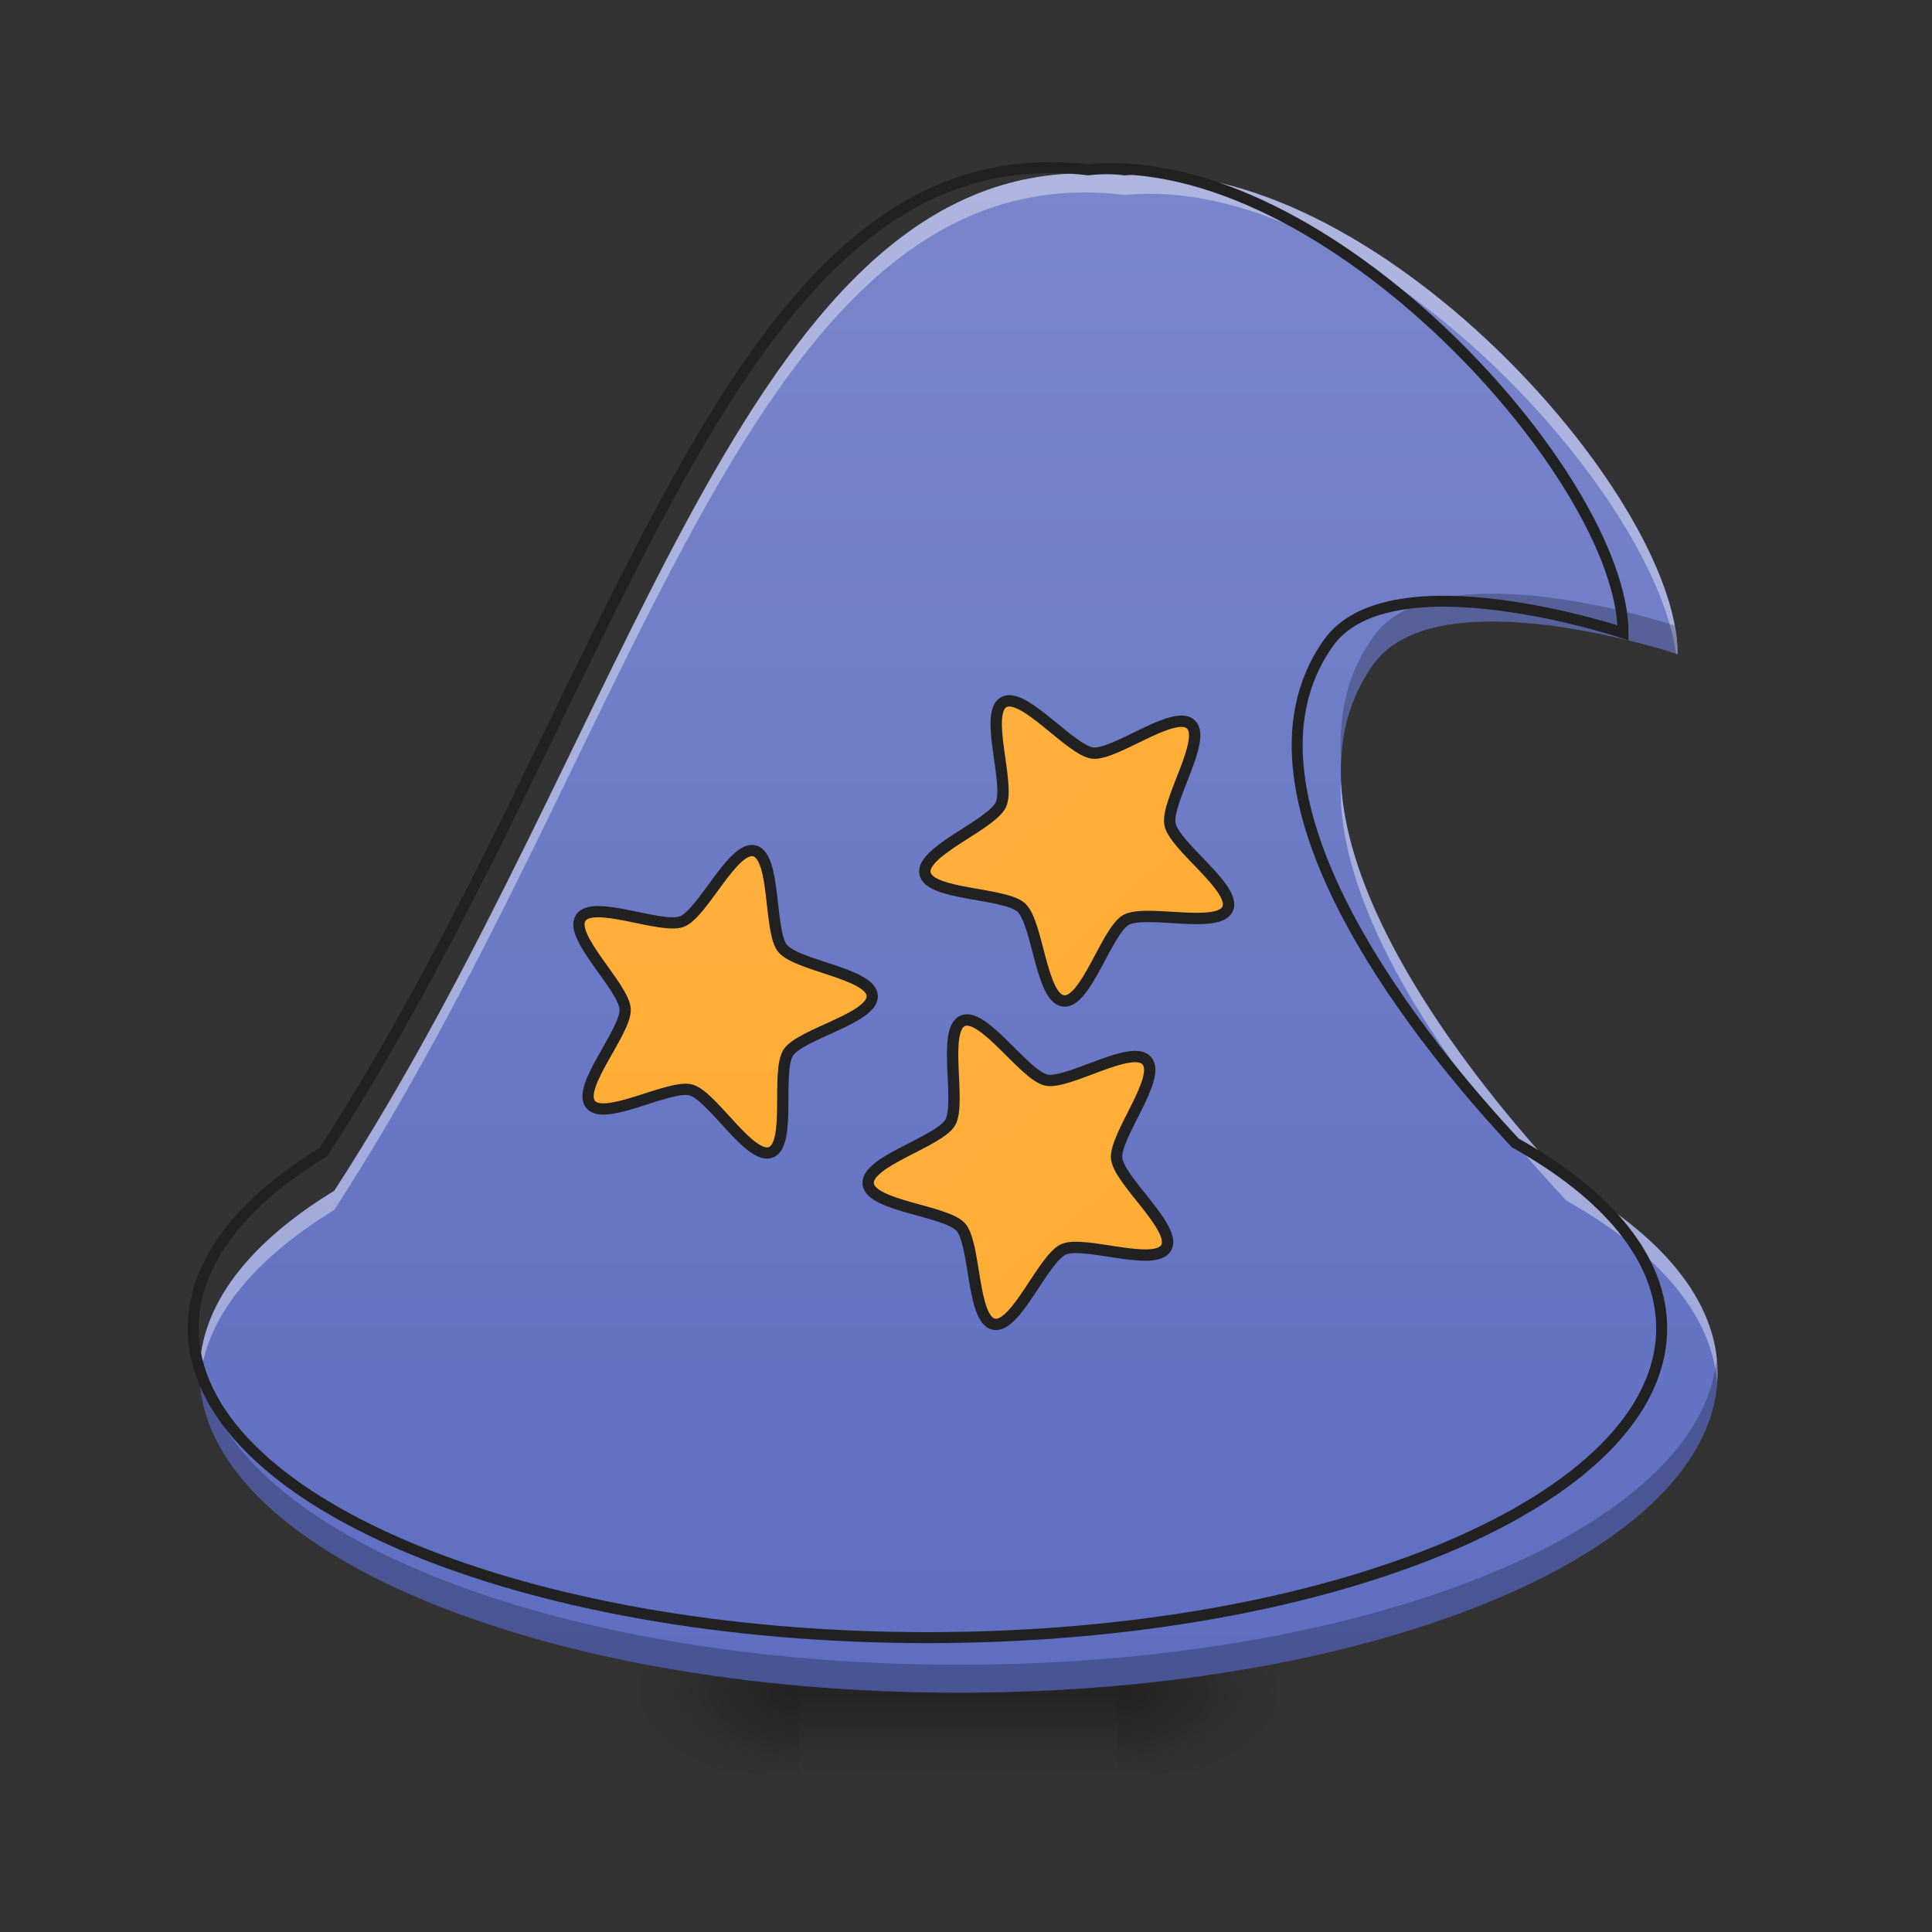 <?xml version="1.0" encoding="UTF-8"?>
<svg xmlns="http://www.w3.org/2000/svg" xmlns:xlink="http://www.w3.org/1999/xlink" width="24px" height="24px" viewBox="0 0 24 24" version="1.1">
<rect x="0" y="0" width="24" height="24" fill="#333333" stroke="none"/>
<defs>
<linearGradient id="linear0" gradientUnits="userSpaceOnUse" x1="254" y1="233.5" x2="254" y2="254.667" gradientTransform="matrix(0.063,0,0,0.047,-3.969,10.079)">
<stop offset="0" style="stop-color:rgb(0%,0%,0%);stop-opacity:0.275;"/>
<stop offset="1" style="stop-color:rgb(0%,0%,0%);stop-opacity:0;"/>
</linearGradient>
<radialGradient id="radial0" gradientUnits="userSpaceOnUse" cx="450.909" cy="189.579" fx="450.909" fy="189.579" r="21.167" gradientTransform="matrix(0,-0.059,-0.105,-0,33.64,47.696)">
<stop offset="0" style="stop-color:rgb(0%,0%,0%);stop-opacity:0.314;"/>
<stop offset="0.222" style="stop-color:rgb(0%,0%,0%);stop-opacity:0.275;"/>
<stop offset="1" style="stop-color:rgb(0%,0%,0%);stop-opacity:0;"/>
</radialGradient>
<radialGradient id="radial1" gradientUnits="userSpaceOnUse" cx="450.909" cy="189.579" fx="450.909" fy="189.579" r="21.167" gradientTransform="matrix(-0,0.059,0.105,0,-9.826,-5.646)">
<stop offset="0" style="stop-color:rgb(0%,0%,0%);stop-opacity:0.314;"/>
<stop offset="0.222" style="stop-color:rgb(0%,0%,0%);stop-opacity:0.275;"/>
<stop offset="1" style="stop-color:rgb(0%,0%,0%);stop-opacity:0;"/>
</radialGradient>
<radialGradient id="radial2" gradientUnits="userSpaceOnUse" cx="450.909" cy="189.579" fx="450.909" fy="189.579" r="21.167" gradientTransform="matrix(-0,-0.059,0.105,-0,-9.826,47.696)">
<stop offset="0" style="stop-color:rgb(0%,0%,0%);stop-opacity:0.314;"/>
<stop offset="0.222" style="stop-color:rgb(0%,0%,0%);stop-opacity:0.275;"/>
<stop offset="1" style="stop-color:rgb(0%,0%,0%);stop-opacity:0;"/>
</radialGradient>
<radialGradient id="radial3" gradientUnits="userSpaceOnUse" cx="450.909" cy="189.579" fx="450.909" fy="189.579" r="21.167" gradientTransform="matrix(0,0.059,-0.105,0,33.64,-5.646)">
<stop offset="0" style="stop-color:rgb(0%,0%,0%);stop-opacity:0.314;"/>
<stop offset="0.222" style="stop-color:rgb(0%,0%,0%);stop-opacity:0.275;"/>
<stop offset="1" style="stop-color:rgb(0%,0%,0%);stop-opacity:0;"/>
</radialGradient>
<linearGradient id="linear1" gradientUnits="userSpaceOnUse" x1="254" y1="275.833" x2="254" y2="-168.667" gradientTransform="matrix(0.047,0,0,0.047,0,10.079)">
<stop offset="0" style="stop-color:rgb(36.078%,41.961%,75.294%);stop-opacity:1;"/>
<stop offset="1" style="stop-color:rgb(47.451%,52.549%,79.608%);stop-opacity:1;"/>
</linearGradient>
<linearGradient id="linear2" gradientUnits="userSpaceOnUse" x1="289.274" y1="238.876" x2="185.186" y2="-149.587" gradientTransform="matrix(1,-0,0,1,0,0)">
<stop offset="0" style="stop-color:rgb(100%,65.49%,14.902%);stop-opacity:1;"/>
<stop offset="1" style="stop-color:rgb(100%,71.765%,30.196%);stop-opacity:1;"/>
</linearGradient>
<linearGradient id="linear3" gradientUnits="userSpaceOnUse" x1="289.274" y1="238.876" x2="185.186" y2="-149.587" gradientTransform="matrix(1,0,0,1,0,0)">
<stop offset="0" style="stop-color:rgb(100%,65.49%,14.902%);stop-opacity:1;"/>
<stop offset="1" style="stop-color:rgb(100%,71.765%,30.196%);stop-opacity:1;"/>
</linearGradient>
<linearGradient id="linear4" gradientUnits="userSpaceOnUse" x1="289.274" y1="238.876" x2="185.186" y2="-149.587" gradientTransform="matrix(1,0,0,1,0,0)">
<stop offset="0" style="stop-color:rgb(100%,65.49%,14.902%);stop-opacity:1;"/>
<stop offset="1" style="stop-color:rgb(100%,71.765%,30.196%);stop-opacity:1;"/>
</linearGradient>
</defs>
<g id="surface1">
<path style=" stroke:none;fill-rule:nonzero;fill:url(#linear0);" d="M 9.922 20.777 L 13.891 20.777 L 13.891 22.02 L 9.922 22.02 Z M 9.922 20.777 "/>
<path style=" stroke:none;fill-rule:nonzero;fill:url(#radial0);" d="M 13.891 21.027 L 15.875 21.027 L 15.875 20.031 L 13.891 20.031 Z M 13.891 21.027 "/>
<path style=" stroke:none;fill-rule:nonzero;fill:url(#radial1);" d="M 9.922 21.027 L 7.938 21.027 L 7.938 22.02 L 9.922 22.02 Z M 9.922 21.027 "/>
<path style=" stroke:none;fill-rule:nonzero;fill:url(#radial2);" d="M 9.922 21.027 L 7.938 21.027 L 7.938 20.031 L 9.922 20.031 Z M 9.922 21.027 "/>
<path style=" stroke:none;fill-rule:nonzero;fill:url(#radial3);" d="M 13.891 21.027 L 15.875 21.027 L 15.875 22.02 L 13.891 22.02 Z M 13.891 21.027 "/>
<path style=" stroke:none;fill-rule:nonzero;fill:url(#linear1);" d="M 13.484 2.152 C 9.23 2.148 7.844 9.098 4.152 14.793 C 3.098 15.434 2.48 16.215 2.48 17.055 C 2.48 19.254 6.684 21.027 11.906 21.027 C 17.129 21.027 21.336 19.254 21.336 17.055 C 21.336 16.16 20.637 15.336 19.457 14.676 C 18.398 13.543 15.625 10.262 17.059 8.254 C 17.859 7.133 20.84 8.125 20.84 8.125 C 20.84 6.141 17.027 1.887 13.973 2.18 C 13.805 2.16 13.645 2.152 13.484 2.152 Z M 13.484 2.152 "/>
<path style="fill-rule:nonzero;fill:url(#linear2);stroke-width:3;stroke-linecap:round;stroke-linejoin:round;stroke:rgb(12.941%,12.941%,12.941%);stroke-opacity:1;stroke-miterlimit:4;" d="M 201.059 32.401 C 207.022 32.442 210.224 52.115 214.951 55.593 C 219.781 59.13 239.476 56.009 241.329 61.637 C 243.203 67.346 225.448 76.417 223.603 82.087 C 221.758 87.757 230.748 105.534 225.975 108.97 C 221.144 112.508 207.021 98.435 201.058 98.394 C 195.116 98.433 181.022 112.475 176.214 109.019 C 171.384 105.482 180.423 87.705 178.57 82.077 C 176.717 76.448 158.999 67.307 160.844 61.637 C 162.689 55.967 182.326 59.073 187.18 55.616 C 192.012 52.078 195.117 32.44 201.059 32.401 Z M 201.059 32.401 " transform="matrix(0.045,0.012,-0.012,0.045,0.715,6.699)"/>
<path style="fill-rule:nonzero;fill:url(#linear3);stroke-width:3;stroke-linecap:round;stroke-linejoin:round;stroke:rgb(12.941%,12.941%,12.941%);stroke-opacity:1;stroke-miterlimit:4;" d="M 201.07 32.389 C 207.002 32.446 210.191 52.087 214.982 55.623 C 219.813 59.086 239.485 56.011 241.31 61.683 C 243.176 67.282 225.421 76.371 223.587 82.047 C 221.753 87.723 230.727 105.509 225.927 108.991 C 221.126 112.474 207.04 98.376 201.066 98.39 C 195.164 98.447 180.994 112.491 176.204 108.956 C 171.372 105.493 180.391 87.704 178.566 82.033 C 176.741 76.361 158.953 67.341 160.787 61.665 C 162.693 56.031 182.368 59.115 187.169 55.633 C 192.011 52.079 195.096 32.404 201.07 32.389 Z M 201.07 32.389 " transform="matrix(0.041,-0.023,0.023,0.041,3.48,12.019)"/>
<path style="fill-rule:nonzero;fill:url(#linear4);stroke-width:3;stroke-linecap:round;stroke-linejoin:round;stroke:rgb(12.941%,12.941%,12.941%);stroke-opacity:1;stroke-miterlimit:4;" d="M 201.072 32.383 C 207.002 32.425 210.152 52.073 214.944 55.625 C 219.771 59.101 239.494 55.986 241.307 61.662 C 243.196 67.372 225.444 76.417 223.602 82.079 C 221.761 87.74 230.806 105.492 226.013 108.988 C 221.144 112.449 207.016 98.427 201.085 98.385 C 195.12 98.419 181.023 112.513 176.196 109.037 C 171.403 105.485 180.405 87.701 178.592 82.025 C 176.744 76.426 158.995 67.348 160.837 61.687 C 162.679 56.025 182.332 59.103 187.201 55.642 C 191.994 52.146 195.107 32.417 201.072 32.383 Z M 201.072 32.383 " transform="matrix(0.043,-0.019,0.019,0.043,2.697,15.109)"/>
<path style=" stroke:none;fill-rule:nonzero;fill:rgb(100%,100%,100%);fill-opacity:0.392;" d="M 13.484 2.152 C 9.23 2.148 7.844 9.098 4.152 14.793 C 3.098 15.434 2.48 16.215 2.48 17.055 C 2.48 17.098 2.48 17.137 2.484 17.176 C 2.539 16.379 3.148 15.645 4.152 15.031 C 7.844 9.336 9.23 2.387 13.484 2.391 C 13.645 2.391 13.805 2.402 13.973 2.422 C 16.906 2.137 20.539 6.051 20.82 8.121 C 20.828 8.121 20.84 8.125 20.84 8.125 C 20.84 6.141 17.027 1.887 13.973 2.18 C 13.805 2.16 13.645 2.152 13.484 2.152 Z M 16.656 9.691 C 16.574 11.621 18.59 13.988 19.457 14.914 C 20.582 15.547 21.27 16.324 21.328 17.176 C 21.332 17.137 21.336 17.098 21.336 17.055 C 21.336 16.16 20.637 15.336 19.457 14.676 C 18.625 13.789 16.738 11.574 16.656 9.691 Z M 16.656 9.691 "/>
<path style=" stroke:none;fill-rule:nonzero;fill:rgb(0%,0%,0%);fill-opacity:0.235;" d="M 18.527 7.375 C 17.918 7.375 17.348 7.504 17.059 7.91 C 16.738 8.355 16.629 8.867 16.66 9.402 C 16.688 8.992 16.809 8.605 17.059 8.254 C 17.859 7.133 20.84 8.125 20.84 8.125 C 20.84 8.012 20.824 7.895 20.801 7.77 C 20.594 7.703 19.508 7.371 18.527 7.375 Z M 21.324 16.883 C 21.113 19 16.992 20.68 11.906 20.68 C 6.824 20.68 2.703 19 2.488 16.883 C 2.484 16.941 2.48 17 2.48 17.055 C 2.48 19.254 6.684 21.027 11.906 21.027 C 17.129 21.027 21.336 19.254 21.336 17.055 C 21.336 17 21.332 16.941 21.324 16.883 Z M 21.324 16.883 "/>
<path style="fill:none;stroke-width:11.339;stroke-linecap:round;stroke-linejoin:miter;stroke:rgb(12.941%,12.941%,12.941%);stroke-opacity:1;stroke-miterlimit:4;" d="M 1087.14 173.527 C 744.181 173.212 632.381 733.473 334.771 1192.642 C 249.74 1244.291 199.981 1307.277 199.981 1374.987 C 199.981 1552.293 538.846 1695.271 959.908 1695.271 C 1380.971 1695.271 1720.151 1552.293 1720.151 1374.987 C 1720.151 1302.868 1663.778 1236.417 1568.669 1183.194 C 1483.323 1091.864 1259.722 827.323 1375.302 665.448 C 1439.863 575.063 1680.155 655.056 1680.155 655.056 C 1680.155 495.071 1372.782 152.111 1126.507 175.731 C 1112.965 174.157 1100.052 173.527 1087.14 173.527 Z M 1087.14 173.527 " transform="matrix(0.012,0,0,0.012,0,0)"/>
</g>
</svg>
